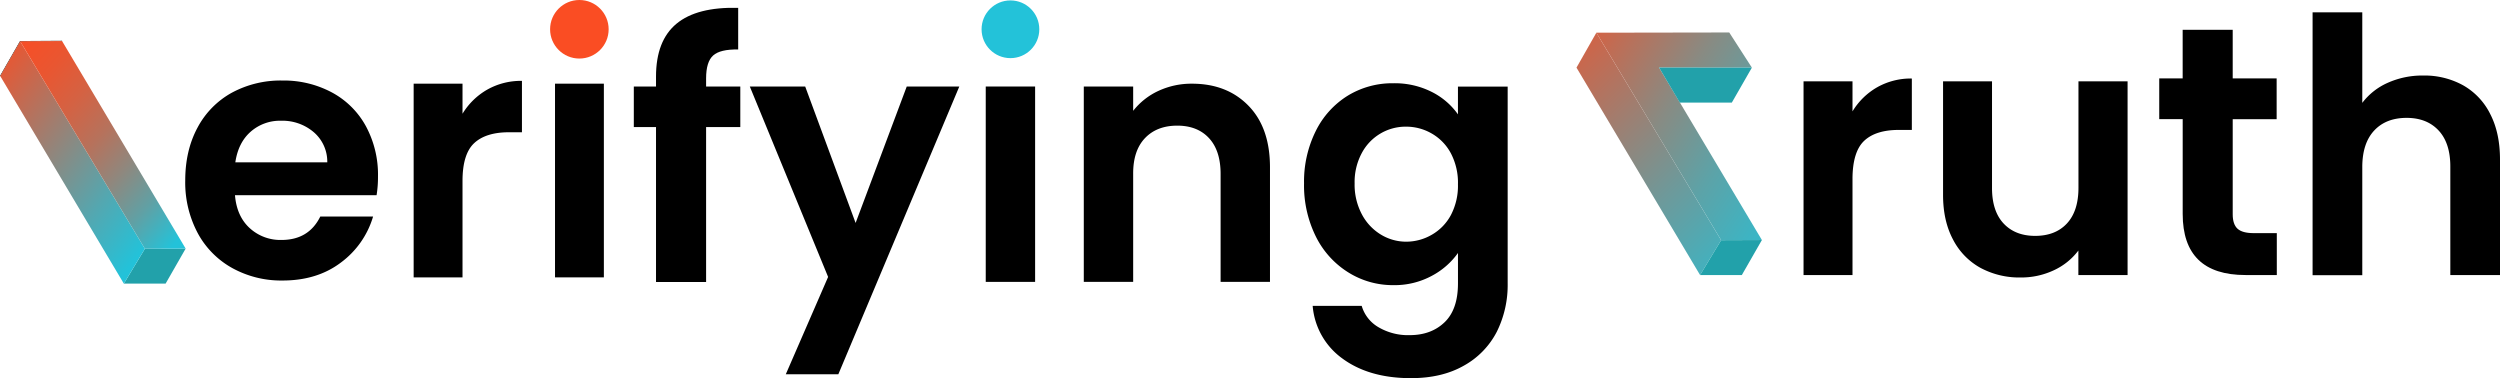 <svg xmlns="http://www.w3.org/2000/svg" xmlns:xlink="http://www.w3.org/1999/xlink" viewBox="0 0 1081.04 163.52"><defs><style>.cls-1{fill:#23c2d9;}.cls-2{fill:#fa4d23;}.cls-3{fill:#22a1aa;}.cls-4{fill:none;stroke:#1d1d1b;stroke-miterlimit:10;stroke-width:0.25px;}.cls-5{fill:url(#linear-gradient);}.cls-6{fill:url(#linear-gradient-2);}.cls-7{fill:url(#linear-gradient-3);}.cls-8{fill:url(#linear-gradient-4);}</style><linearGradient id="linear-gradient" x1="-15.91" y1="33.72" x2="68.54" y2="99.29" gradientUnits="userSpaceOnUse"><stop offset="0" stop-color="#fa4d23"/><stop offset="0.2" stop-color="#cd6549"/><stop offset="0.75" stop-color="#54a7b0"/><stop offset="1" stop-color="#23c2d9"/></linearGradient><linearGradient id="linear-gradient-2" x1="-7.95" y1="15.43" x2="83" y2="96.95" gradientUnits="userSpaceOnUse"><stop offset="0" stop-color="#fa4d23"/><stop offset="0.13" stop-color="#f64f27"/><stop offset="0.26" stop-color="#e95631"/><stop offset="0.4" stop-color="#d46243"/><stop offset="0.55" stop-color="#b6725c"/><stop offset="0.69" stop-color="#90877d"/><stop offset="0.84" stop-color="#61a0a4"/><stop offset="0.98" stop-color="#2bbed2"/><stop offset="1" stop-color="#23c2d9"/></linearGradient><linearGradient id="linear-gradient-3" x1="668.05" y1="7.54" x2="808.86" y2="100.4" gradientUnits="userSpaceOnUse"><stop offset="0" stop-color="#fa4d23"/><stop offset="0.19" stop-color="#bf6d55"/><stop offset="0.39" stop-color="#888b83"/><stop offset="0.58" stop-color="#5ca3a8"/><stop offset="0.75" stop-color="#3db4c3"/><stop offset="0.89" stop-color="#2abed3"/><stop offset="0.99" stop-color="#23c2d9"/></linearGradient><linearGradient id="linear-gradient-4" x1="654.55" y1="7.86" x2="772.42" y2="126.76" gradientUnits="userSpaceOnUse"><stop offset="0" stop-color="#fa4d23"/><stop offset="0.22" stop-color="#c46a51"/><stop offset="0.6" stop-color="#6e999a"/><stop offset="0.87" stop-color="#38b7c7"/><stop offset="1" stop-color="#23c2d9"/></linearGradient></defs><g id="Layer_2" data-name="Layer 2"><g id="Logo"><path d="M320.12,54.94H305.33v67H283.67V54.94h-9.6V37.41h9.6V33.14q0-15.55,8.85-22.88T319.2,3.4v18q-7.77-.15-10.82,2.59t-3.05,9.91v3.51h14.79Z"/><path d="M414.82,37.41,362.51,161.84H339.79l18.3-42.09L324.23,37.41h23.95l21.8,59,22.11-59Z"/><path d="M447.6,37.41v84.48H426.25V37.41Z"/><path d="M539.86,45.72q9.3,9.53,9.3,26.61v49.56H527.81V75.23q0-10.07-5-15.48t-13.72-5.42q-8.85,0-14,5.42T490,75.23v46.66H468.65V37.41H490V47.93a29.63,29.63,0,0,1,10.91-8.62,33.75,33.75,0,0,1,14.56-3.12Q530.56,36.19,539.86,45.72Z"/><path d="M619.16,39.77a30.65,30.65,0,0,1,11.28,9.68v-12h21.5V122.5a45.37,45.37,0,0,1-4.72,21A35.13,35.13,0,0,1,633,158.11q-9.45,5.4-22.87,5.41-18,0-29.51-8.39a31.11,31.11,0,0,1-13-22.87h21.2a15.79,15.79,0,0,0,7.25,9.23,25.25,25.25,0,0,0,13.49,3.43q9.3,0,15.1-5.57t5.79-16.85V109.39a32.49,32.49,0,0,1-11.36,9.91,33.91,33.91,0,0,1-16.54,4A36.26,36.26,0,0,1,583,117.77a38.25,38.25,0,0,1-14-15.48,49.73,49.73,0,0,1-5.11-23,49,49,0,0,1,5.11-22.72,37.45,37.45,0,0,1,13.88-15.25A36.93,36.93,0,0,1,602.54,36,35.47,35.47,0,0,1,619.16,39.77Zm8.23,26.54a21.44,21.44,0,0,0-8.23-8.54,22,22,0,0,0-11.13-3,21.46,21.46,0,0,0-19.14,11.36,26.45,26.45,0,0,0-3.13,13.19,27.35,27.35,0,0,0,3.13,13.35,22.5,22.5,0,0,0,8.23,8.77A21,21,0,0,0,608,104.51a22.05,22.05,0,0,0,11.13-3A21.5,21.5,0,0,0,627.39,93a27.31,27.31,0,0,0,3.05-13.34A27.28,27.28,0,0,0,627.39,66.31Z"/><circle class="cls-1" cx="436.93" cy="12.66" r="12.48"/><path d="M162.84,84.41H101.61q.75,9.07,6.35,14.21a19.58,19.58,0,0,0,13.76,5.14q11.79,0,16.78-10.13h22.83a38.12,38.12,0,0,1-13.91,19.89q-10.28,7.78-25.25,7.78a43.7,43.7,0,0,1-21.7-5.37,37.66,37.66,0,0,1-15-15.19,46.53,46.53,0,0,1-5.37-22.68q0-13,5.29-22.83a37,37,0,0,1,14.82-15.12,44.37,44.37,0,0,1,21.92-5.29A44,44,0,0,1,143.57,40a36.26,36.26,0,0,1,14.66,14.59,44.13,44.13,0,0,1,5.22,21.7A49.16,49.16,0,0,1,162.84,84.41ZM141.52,70.2a16.78,16.78,0,0,0-5.89-13.08,20.87,20.87,0,0,0-14.06-4.91A19.16,19.16,0,0,0,108.34,57Q103,61.73,101.76,70.2Z"/><path d="M210.7,38.75a29.6,29.6,0,0,1,15-3.78V57.19h-5.59q-10,0-15.05,4.69T200,78.21v41.73H178.87V36.18H200v13A29.74,29.74,0,0,1,210.7,38.75Z"/><path d="M261.12,36.18v83.76H240V36.18Z"/><circle class="cls-2" cx="250.53" cy="12.66" r="12.66"/><polygon class="cls-3" points="71.61 122.64 53.55 122.64 62.65 107.57 80.28 107.5 71.61 122.64"/><polyline class="cls-4" points="0.11 32.89 8.73 17.87 26.84 17.75"/><polygon class="cls-5" points="62.65 107.57 8.73 17.87 0.11 32.89 53.55 122.64 62.65 107.57"/><polygon class="cls-6" points="8.73 17.87 26.84 17.75 80.28 107.5 62.65 107.57 8.73 17.87"/><path d="M811.71,37.74a29.64,29.64,0,0,1,15-3.79V56.18h-5.59q-10,0-15,4.69T801.05,77.2v41.73H779.88V35.16h21.17v13A29.74,29.74,0,0,1,811.71,37.74Z"/><path d="M920,35.16v83.77H898.72V108.34a27.94,27.94,0,0,1-10.66,8.55,33.13,33.13,0,0,1-14.28,3.1,35.5,35.5,0,0,1-17.39-4.16,29.31,29.31,0,0,1-11.87-12.25q-4.31-8.08-4.31-19.28V35.16h21.17V81.28q0,10,5,15.35T880,102q8.78,0,13.76-5.36t5-15.35V35.16Z"/><polygon class="cls-7" points="690.29 14.14 747.75 14.04 757.54 29.24 717.39 29.2 761.87 103.79 744.24 103.86 690.29 14.14"/><polygon class="cls-8" points="681.7 29.24 690.29 14.14 744.24 103.86 735.14 118.93 681.7 29.24"/><polygon class="cls-3" points="753.2 118.93 735.14 118.93 744.24 103.86 761.87 103.79 753.2 118.93"/><polygon class="cls-3" points="726.38 44.38 748.86 44.38 757.54 29.24 717.39 29.2 726.38 44.38"/><path d="M965.46,51.54V92.68c0,2.86.69,4.94,2.07,6.21s3.71,1.92,7,1.92h10v18.12H971q-27.16,0-27.17-26.41v-41H933.69V33.89h10.13v-21h21.64v21h19V51.54Z"/><path d="M1065.08,36.88a29.1,29.1,0,0,1,11.74,12.44q4.23,8.2,4.22,19.72v49.89h-21.48V72q0-10.14-5.07-15.58t-13.82-5.45q-8.89,0-14,5.45T1021.49,72v47H1000V5.34h21.49V44.48a28,28,0,0,1,11-8.67,36.55,36.55,0,0,1,15.35-3.15A34.54,34.54,0,0,1,1065.08,36.88Z"/></g></g></svg>